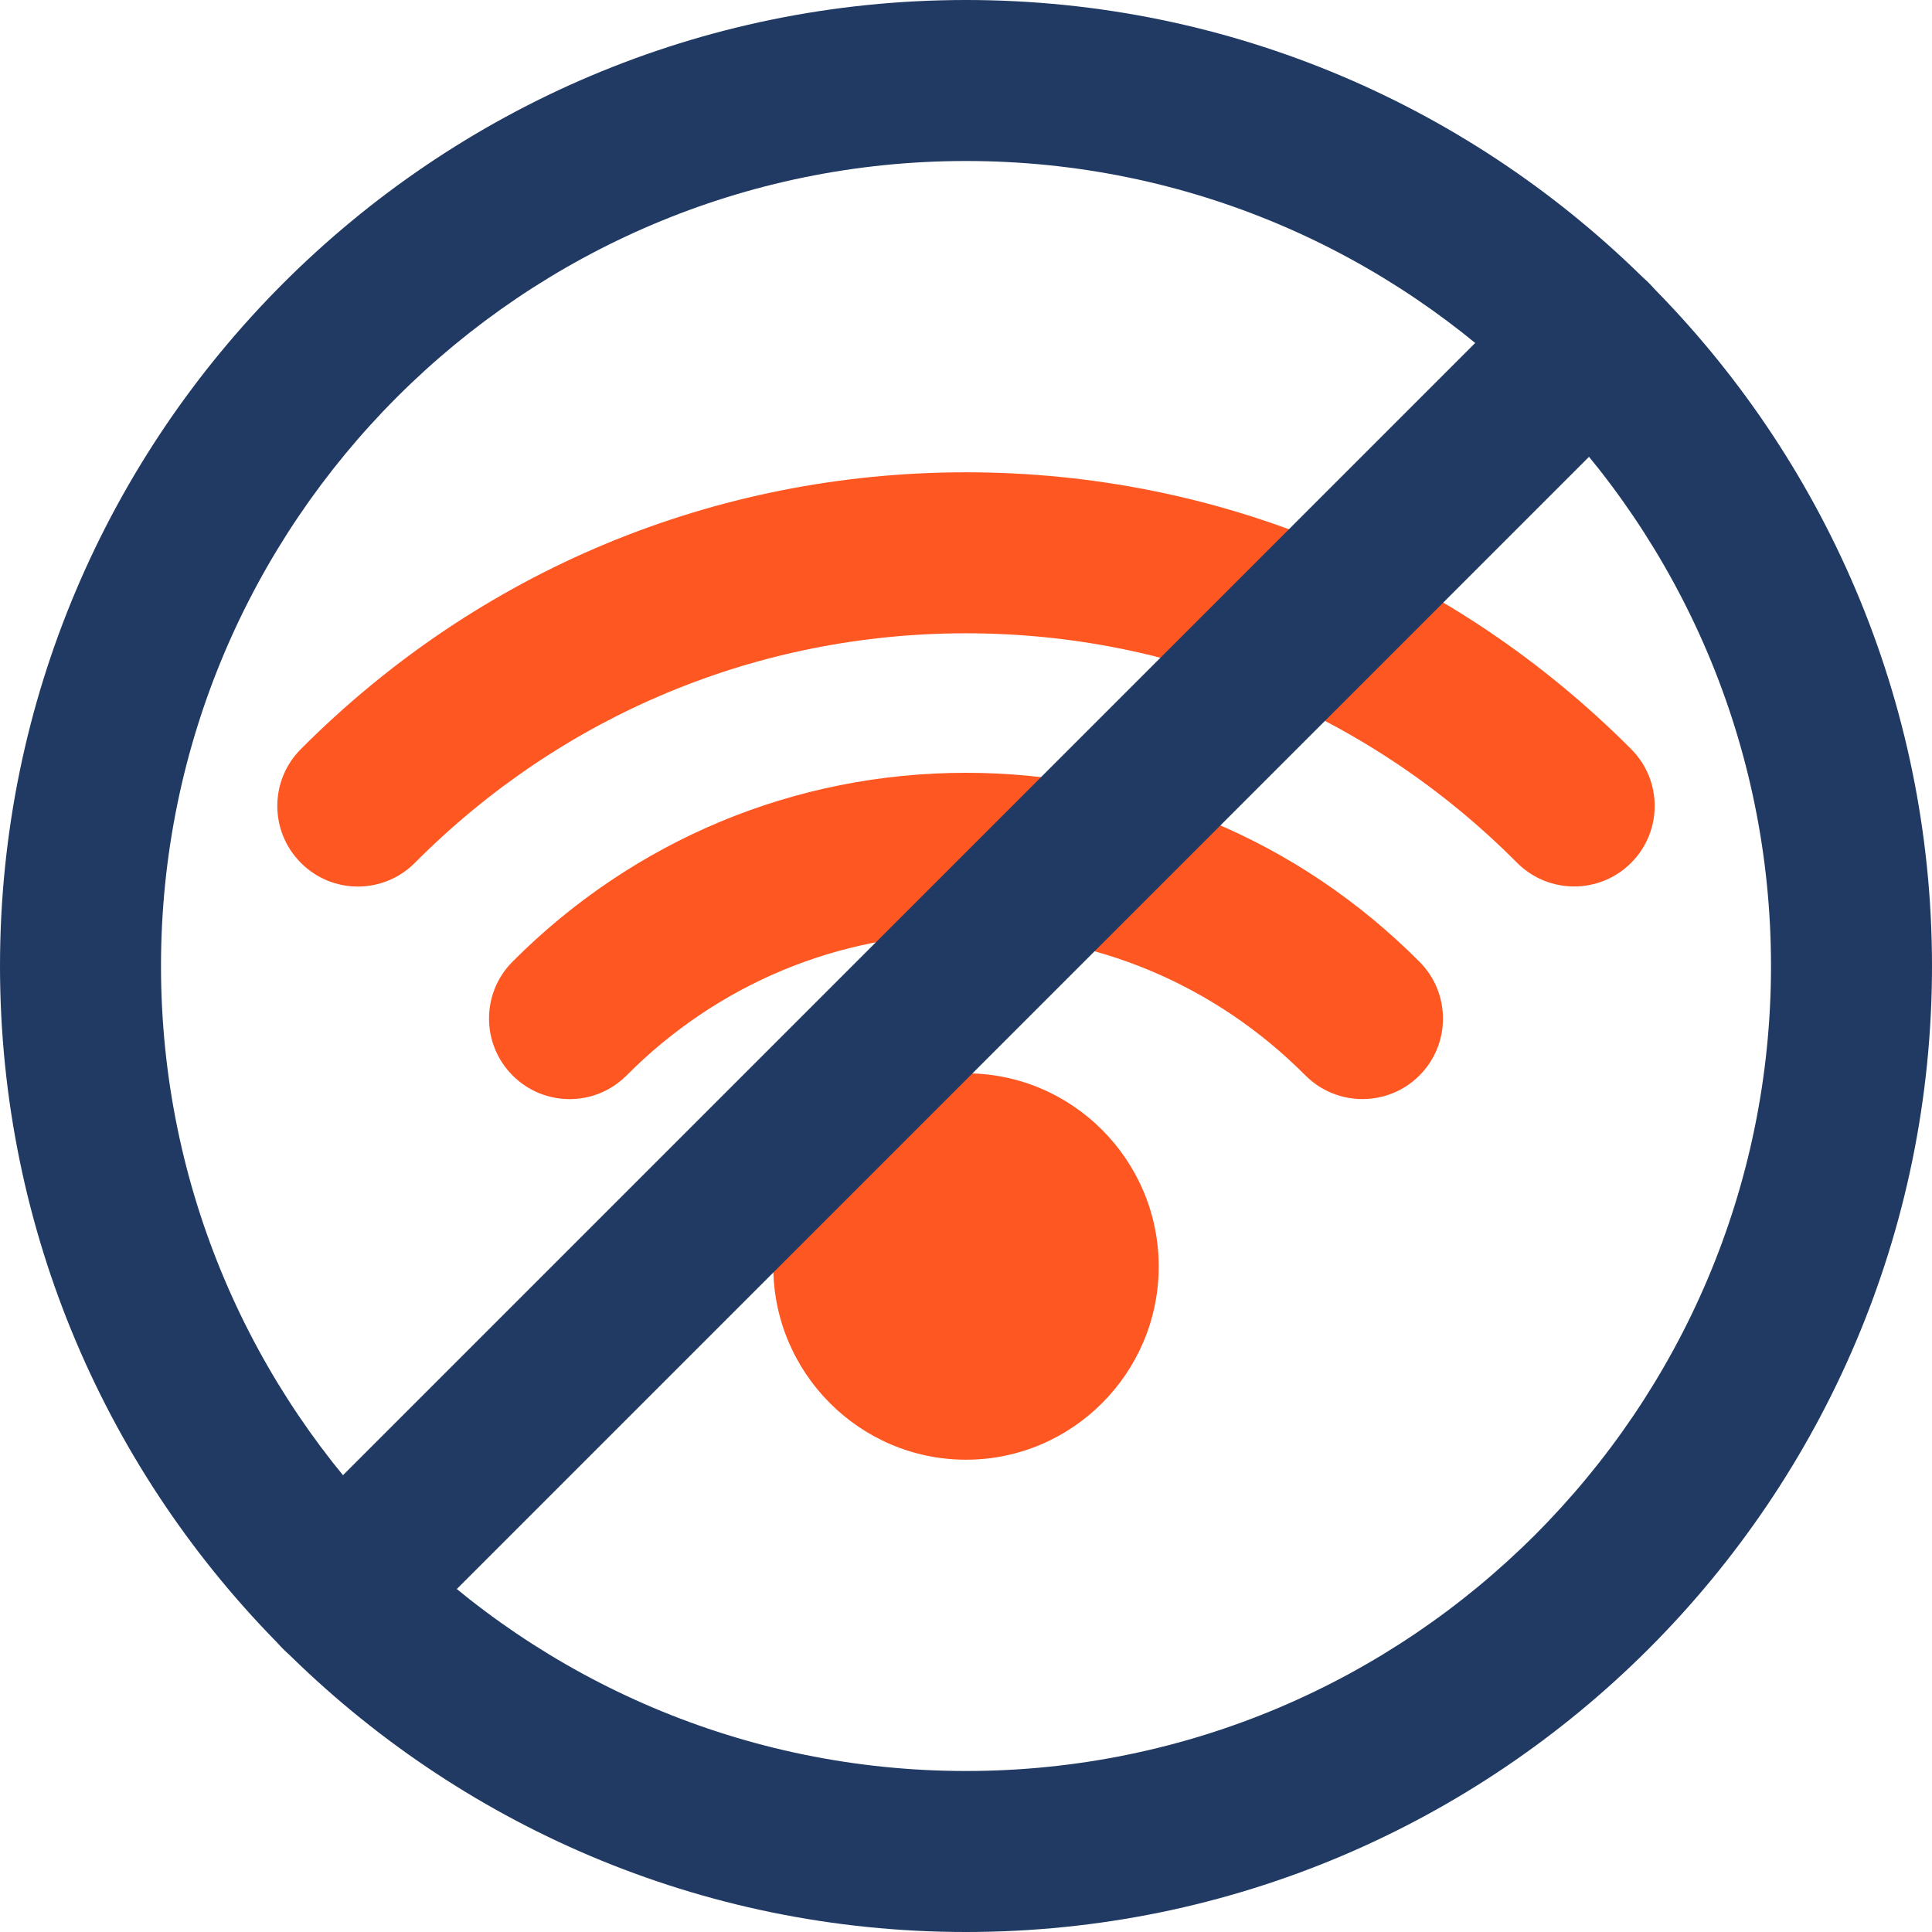 <?xml version="1.0"?>
<svg xmlns="http://www.w3.org/2000/svg" xmlns:xlink="http://www.w3.org/1999/xlink" xmlns:svgjs="http://svgjs.com/svgjs" version="1.1" width="512" height="512" x="0" y="0" viewBox="0 0 24 24" style="enable-background:new 0 0 512 512" xml:space="preserve" class=""><g><g xmlns="http://www.w3.org/2000/svg" fill="#2196f3"><path d="m19.555 11.012c-.257 0-.514-.098-.709-.294-1.83-1.839-4.261-2.851-6.846-2.851s-5.016 1.013-6.846 2.851c-.389.392-1.023.394-1.414.003-.392-.39-.394-1.022-.004-1.414 2.209-2.219 5.144-3.44 8.264-3.44s6.055 1.222 8.264 3.44c.39.392.388 1.024-.004 1.414-.195.194-.45.291-.705.291z" fill="#ff5722" data-original="#2196f3" style="" class=""/><path d="m16.925 13.653c-.257 0-.514-.098-.709-.294-1.129-1.134-2.626-1.759-4.216-1.759s-3.087.625-4.216 1.759c-.389.392-1.023.393-1.414.003-.392-.39-.394-1.023-.004-1.415 1.507-1.513 3.508-2.347 5.634-2.347s4.127.834 5.634 2.348c.39.392.388 1.025-.004 1.415-.194.193-.45.29-.705.29z" fill="#ff5722" data-original="#2196f3" style="" class=""/><path d="m12 18.133c-1.319 0-2.394-1.077-2.394-2.4s1.074-2.4 2.394-2.4 2.394 1.077 2.394 2.4-1.075 2.4-2.394 2.4z" fill="#ff5722" data-original="#2196f3" style="" class=""/></g><path xmlns="http://www.w3.org/2000/svg" d="m12 24c-6.617 0-12-5.383-12-12s5.383-12 12-12 12 5.383 12 12-5.383 12-12 12zm0-22c-5.514 0-10 4.486-10 10s4.486 10 10 10 10-4.486 10-10-4.486-10-10-10z" fill="#213a63" data-original="#f44336" style="" class=""/><path xmlns="http://www.w3.org/2000/svg" d="m4.224 20.776c-.256 0-.512-.098-.707-.293-.391-.391-.391-1.023 0-1.414l15.552-15.552c.391-.391 1.023-.391 1.414 0s.391 1.024 0 1.414l-15.552 15.552c-.196.196-.452.293-.707.293z" fill="#213a63" data-original="#f44336" style="" class=""/></g></svg>

